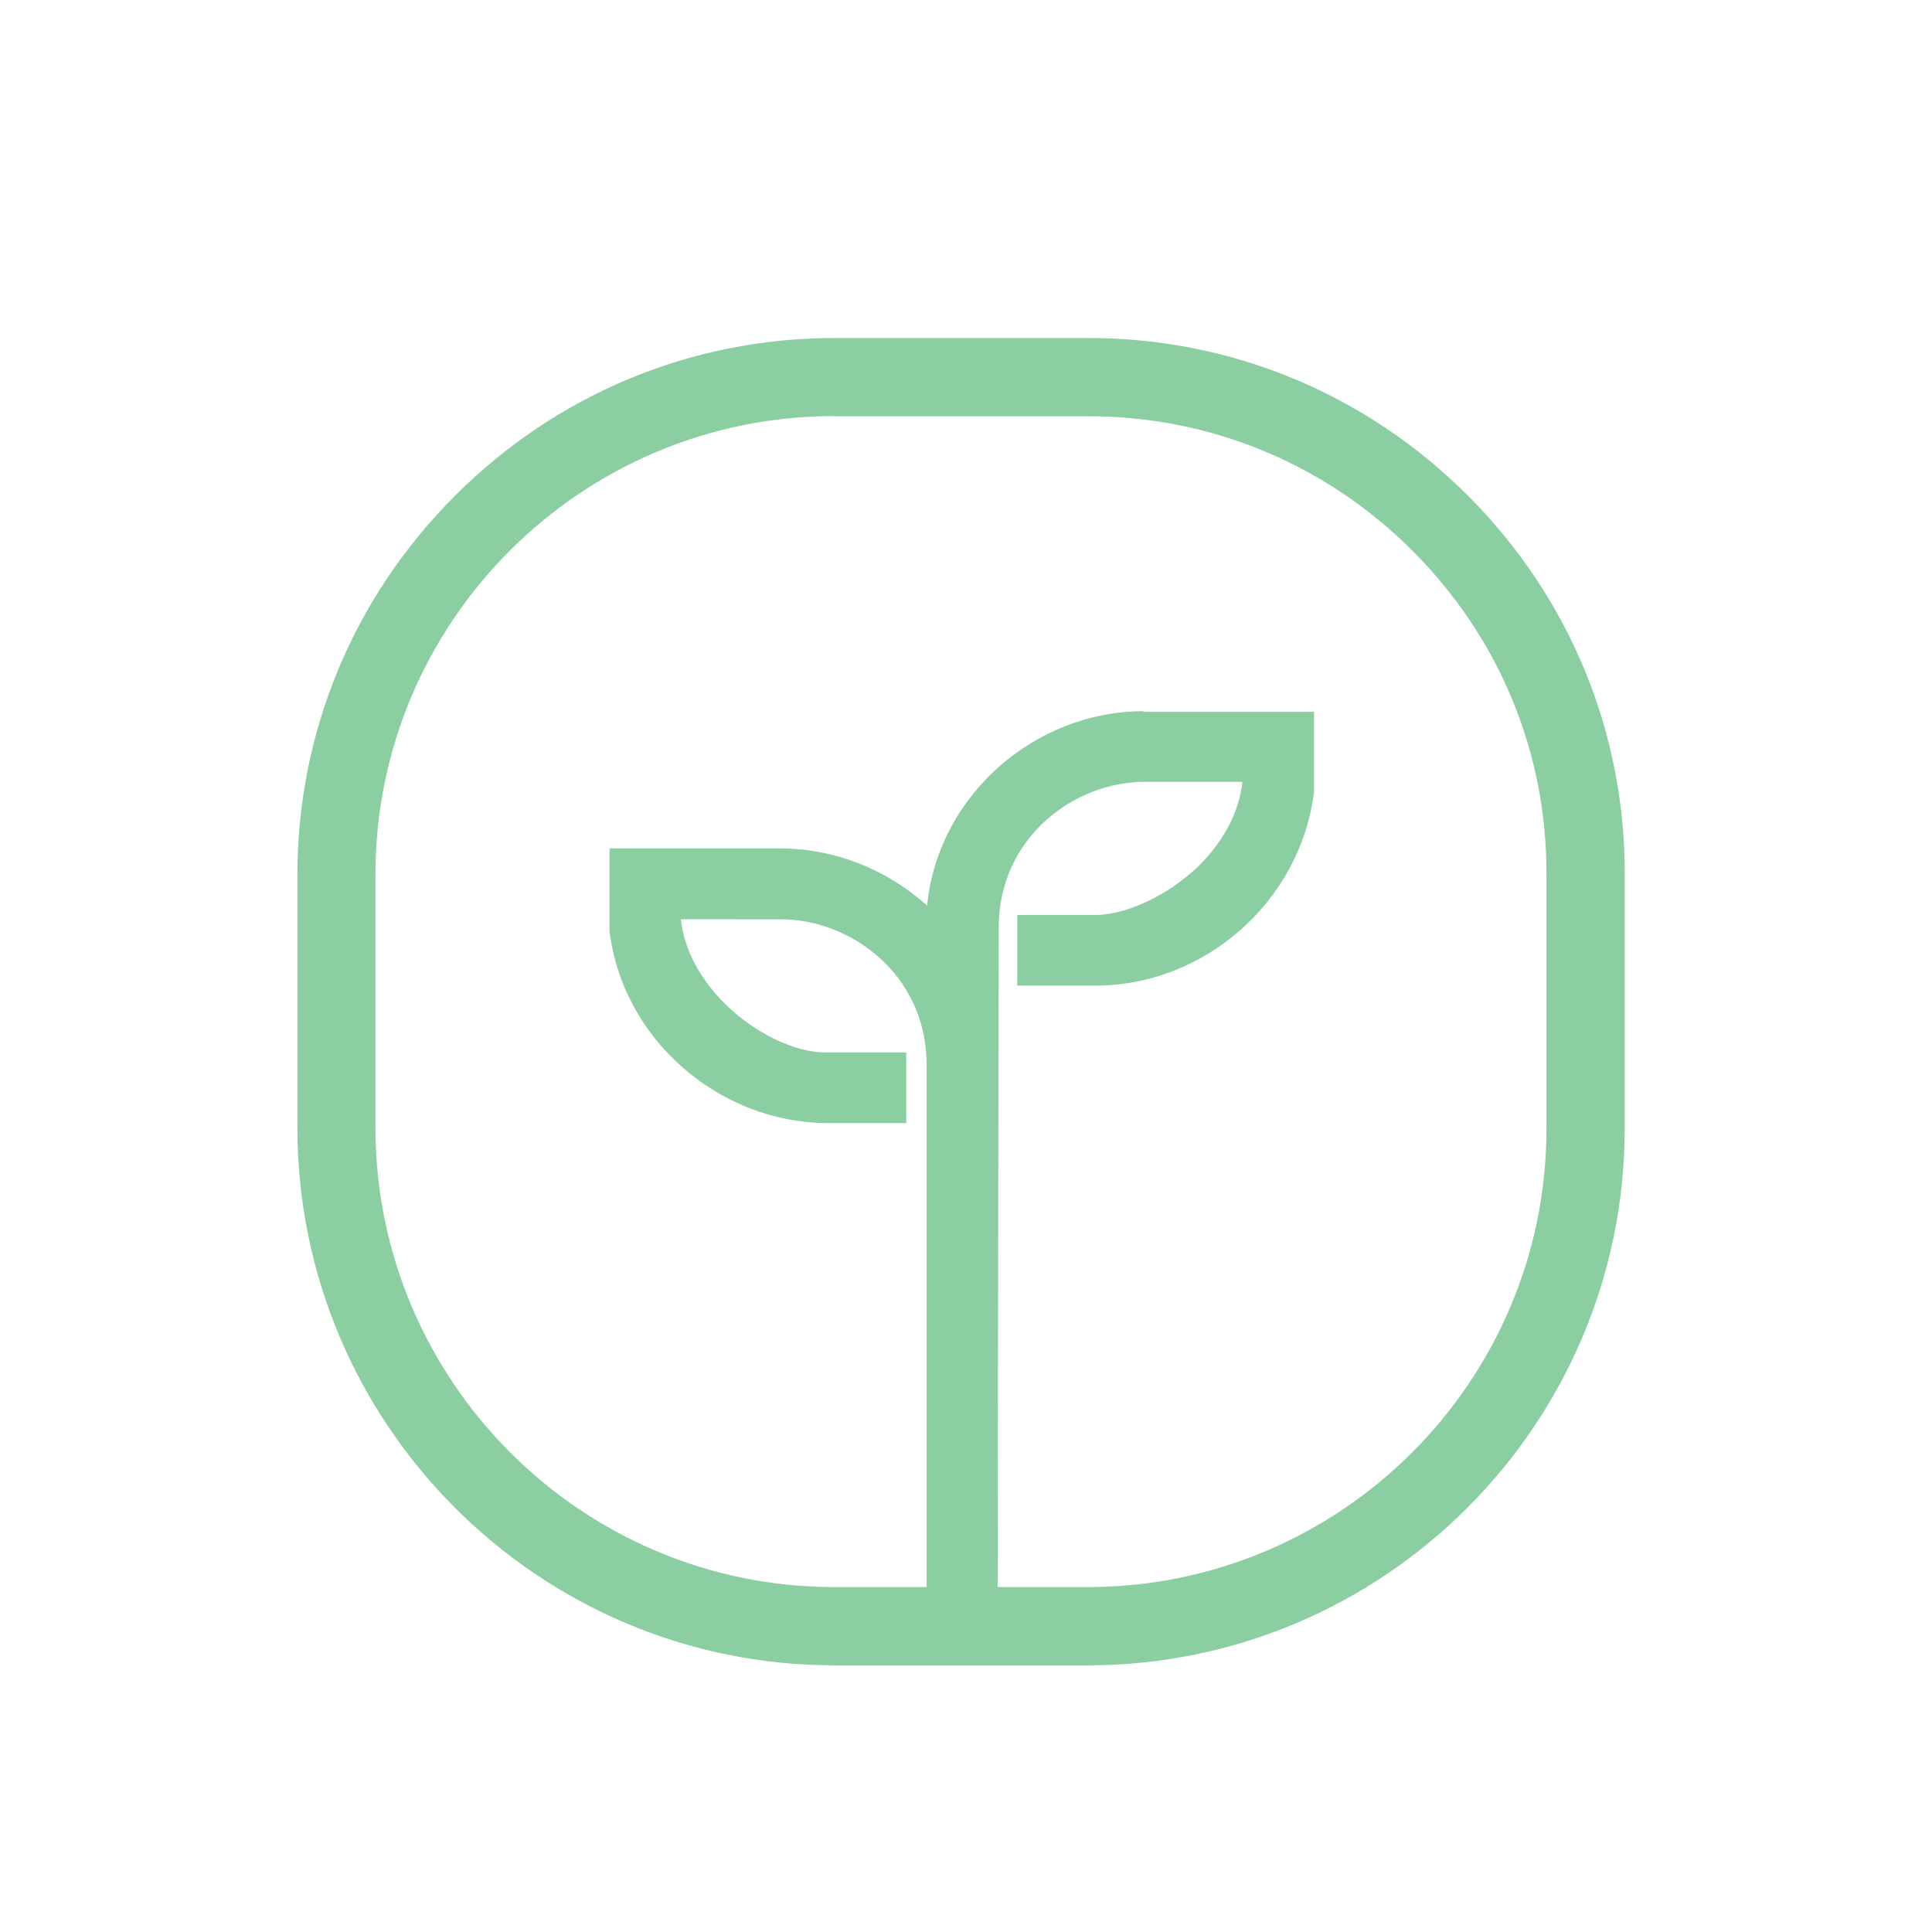<?xml version="1.0" standalone="no"?><!DOCTYPE svg PUBLIC "-//W3C//DTD SVG 1.1//EN" "http://www.w3.org/Graphics/SVG/1.1/DTD/svg11.dtd"><svg t="1585231898943" class="icon" viewBox="0 0 1024 1024" version="1.1" xmlns="http://www.w3.org/2000/svg" p-id="3033" xmlns:xlink="http://www.w3.org/1999/xlink" width="128" height="128"><defs><style type="text/css"></style></defs><path d="M576.403 882.666H442.245c-156.902 0-284.613-127.833-284.613-284.978V463.652C157.632 387.999 187.31 316.602 241.192 262.72c53.882-53.882 125.279-83.56 201.054-83.56h134.766c75.897 0 147.415 29.799 201.297 83.803 53.639 53.882 83.073 125.157 82.83 200.689v134.522c-0.122 156.902-127.711 284.492-284.735 284.492zM442.245 220.515c-134.158 0-243.259 108.98-243.259 243.016v134.036c0 134.279 109.102 243.624 243.259 243.624h134.158c134.158 0 243.259-108.98 243.259-243.016V463.652c0.243-64.585-24.812-125.4-70.667-171.376-45.976-46.219-107.156-71.64-171.984-71.64H442.245z" fill="#8acea1" p-id="3034"></path><path d="M606.324 376.93c-58.017 0-108.737 44.638-114.818 102.047v1.095c-21.528-19.339-49.138-30.407-78.451-30.407h-90.006v43.543c6.568 56.801 57.409 102.047 115.913 102.047h41.354v-37.462h-43.179c-16.055 0-37.584-10.46-53.031-25.907-13.258-13.258-21.528-28.705-23.231-44.638H413.906c36.975 0 77.235 29.191 77.235 77.235v293.492h37.584l0.608-366.348c0-47.436 39.773-77.235 77.235-77.235h51.936c-1.703 16.055-9.974 31.502-23.231 44.638-16.055 15.447-37.584 25.421-53.517 25.907h-42.57v37.462h41.354c58.017 0 108.737-44.638 115.913-102.655v-42.449h-90.492v-0.365h0.365z" fill="#8acea1" p-id="3035"></path></svg>